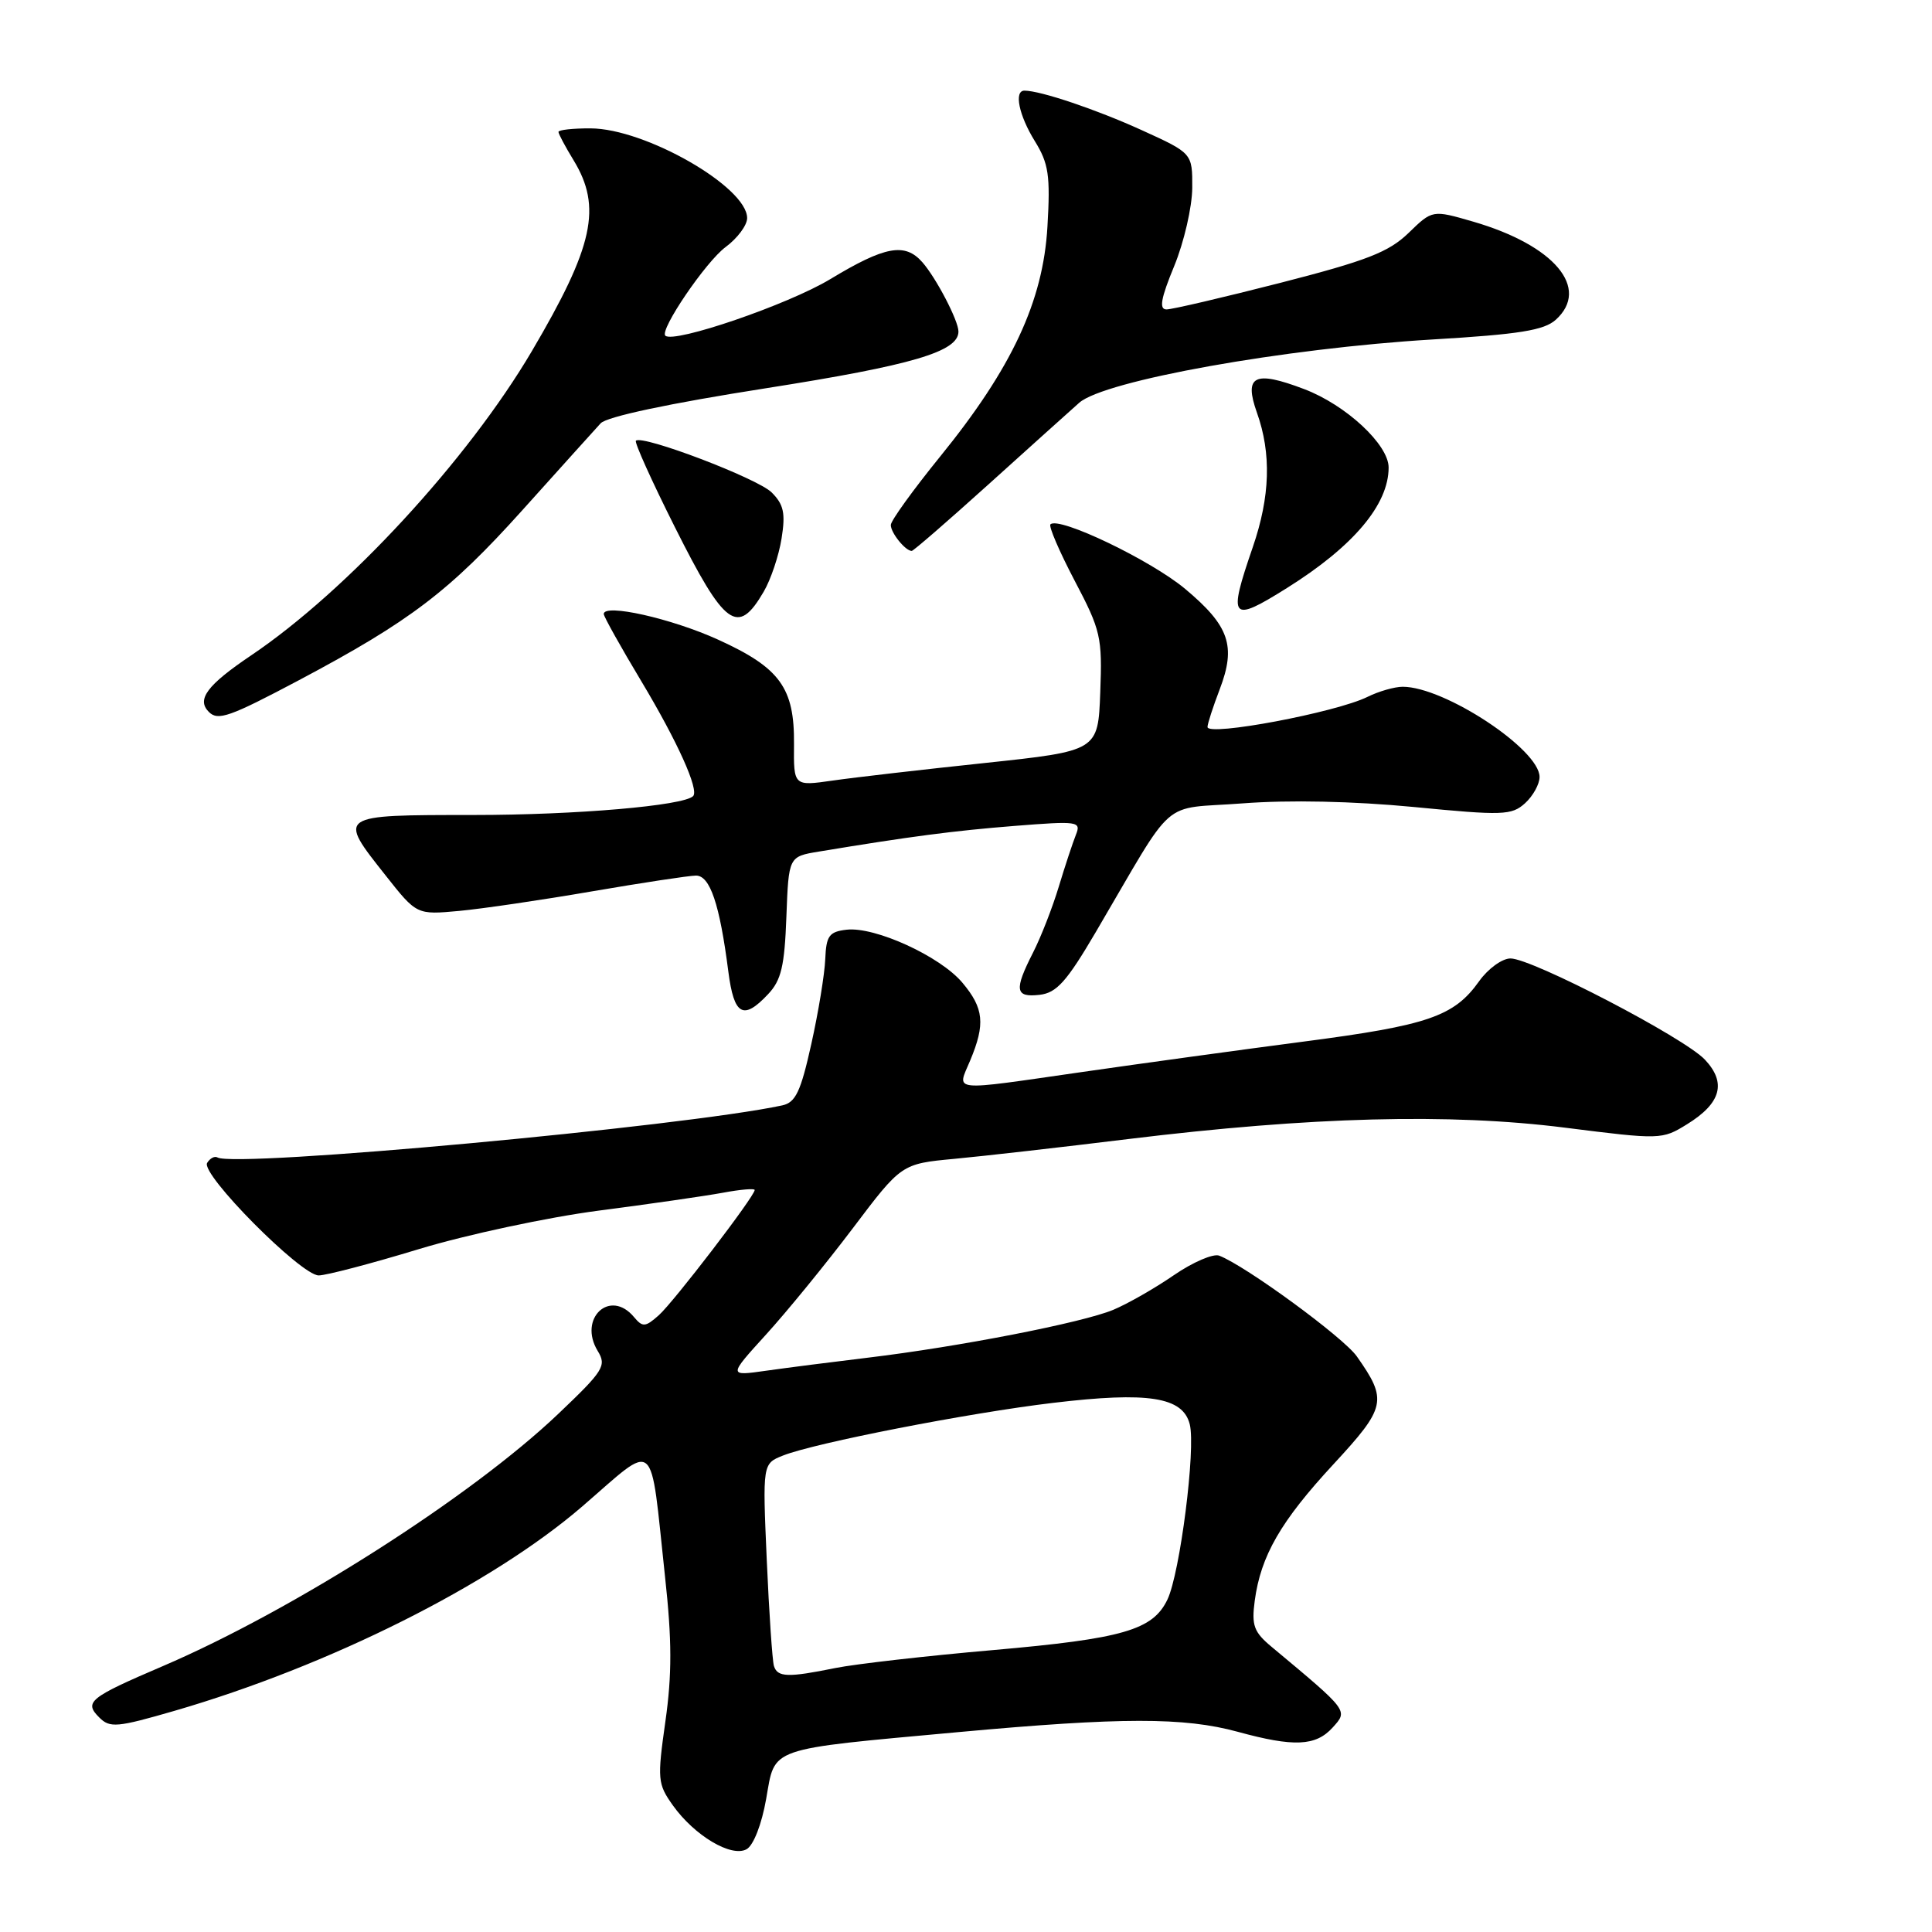 <?xml version="1.0" encoding="UTF-8" standalone="no"?>
<!DOCTYPE svg PUBLIC "-//W3C//DTD SVG 1.1//EN" "http://www.w3.org/Graphics/SVG/1.1/DTD/svg11.dtd" >
<svg xmlns="http://www.w3.org/2000/svg" xmlns:xlink="http://www.w3.org/1999/xlink" version="1.1" viewBox="0 0 256 256">
 <g >
 <path fill="currentColor"
d=" M 101.52 238.37 C 102.75 231.42 101.46 231.86 127.04 229.51 C 148.55 227.54 156.90 227.53 164.00 229.47 C 171.45 231.51 174.34 231.38 176.58 228.91 C 178.64 226.63 178.74 226.76 168.49 218.21 C 166.14 216.25 165.82 215.38 166.26 212.10 C 167.06 206.15 169.70 201.57 176.69 194.02 C 183.68 186.46 183.88 185.54 179.78 179.72 C 178.00 177.20 165.06 167.73 161.55 166.38 C 160.76 166.08 158.06 167.24 155.54 168.97 C 153.03 170.70 149.42 172.76 147.51 173.56 C 143.43 175.26 127.09 178.45 115.00 179.90 C 110.33 180.46 104.25 181.24 101.50 181.63 C 96.50 182.34 96.50 182.34 101.50 176.84 C 104.25 173.82 109.41 167.50 112.98 162.78 C 119.45 154.21 119.45 154.21 126.48 153.55 C 130.34 153.19 140.70 152.01 149.50 150.93 C 173.75 147.97 192.07 147.49 207.35 149.42 C 220.03 151.02 220.23 151.02 223.54 148.97 C 228.05 146.19 228.80 143.48 225.91 140.41 C 223.18 137.50 203.00 127.00 200.15 127.00 C 199.04 127.00 197.17 128.36 195.99 130.02 C 192.67 134.68 189.25 135.86 172.78 138.01 C 164.38 139.11 151.20 140.92 143.50 142.03 C 125.63 144.60 126.80 144.71 128.55 140.53 C 130.58 135.68 130.37 133.60 127.52 130.21 C 124.58 126.71 115.94 122.76 112.18 123.19 C 109.86 123.46 109.48 123.99 109.35 127.09 C 109.27 129.07 108.44 134.14 107.50 138.35 C 106.10 144.66 105.42 146.09 103.65 146.47 C 90.52 149.29 31.15 154.76 28.82 153.37 C 28.44 153.15 27.83 153.47 27.45 154.09 C 26.54 155.55 39.88 169.00 42.23 169.00 C 43.22 169.00 49.21 167.43 55.55 165.50 C 61.89 163.58 72.58 161.30 79.29 160.42 C 86.01 159.55 93.41 158.48 95.75 158.05 C 98.09 157.61 100.00 157.45 100.00 157.68 C 100.00 158.51 89.26 172.53 87.29 174.28 C 85.51 175.86 85.15 175.88 84.02 174.53 C 80.85 170.70 76.57 174.68 79.20 179.01 C 80.40 180.97 79.99 181.62 74.00 187.32 C 62.45 198.32 38.89 213.35 21.55 220.78 C 11.83 224.94 11.10 225.53 13.15 227.57 C 14.56 228.99 15.50 228.90 23.10 226.70 C 43.64 220.74 65.14 209.96 77.14 199.62 C 87.17 190.97 86.08 190.04 88.12 208.92 C 89.04 217.32 89.05 221.88 88.17 228.08 C 87.08 235.77 87.14 236.38 89.15 239.21 C 92.02 243.24 96.91 246.15 98.93 245.03 C 99.84 244.52 100.93 241.73 101.52 238.37 Z  M 101.78 131.73 C 103.52 129.89 103.96 128.00 104.20 121.48 C 104.50 113.50 104.50 113.50 108.50 112.84 C 120.56 110.84 126.37 110.08 134.41 109.44 C 142.87 108.77 143.28 108.83 142.56 110.62 C 142.15 111.65 141.12 114.75 140.29 117.50 C 139.46 120.25 137.93 124.17 136.89 126.21 C 134.35 131.20 134.50 132.19 137.75 131.82 C 140.01 131.56 141.34 130.07 145.20 123.50 C 155.99 105.14 153.52 107.30 164.67 106.45 C 170.83 105.98 179.29 106.16 187.33 106.93 C 199.15 108.08 200.30 108.04 202.08 106.43 C 203.13 105.47 204.00 103.91 204.00 102.95 C 204.00 99.30 191.40 91.00 185.87 91.00 C 184.79 91.00 182.69 91.60 181.20 92.34 C 177.01 94.41 160.00 97.61 160.00 96.33 C 160.00 95.91 160.73 93.66 161.62 91.33 C 163.81 85.59 162.90 82.94 157.05 78.04 C 152.50 74.23 140.29 68.38 139.19 69.48 C 138.93 69.73 140.38 73.10 142.40 76.95 C 145.86 83.52 146.07 84.43 145.79 91.73 C 145.50 99.50 145.50 99.50 130.50 101.10 C 122.25 101.97 113.17 103.02 110.33 103.43 C 105.16 104.17 105.16 104.17 105.21 98.61 C 105.28 91.14 103.36 88.49 95.16 84.76 C 88.99 81.95 80.00 79.93 80.00 81.36 C 80.00 81.69 82.24 85.71 84.98 90.27 C 89.77 98.26 92.66 104.67 91.84 105.49 C 90.57 106.76 76.35 107.99 62.75 107.99 C 44.61 108.00 44.71 107.93 51.11 116.02 C 55.22 121.22 55.22 121.22 60.86 120.70 C 63.96 120.41 71.90 119.24 78.50 118.10 C 85.10 116.97 91.27 116.03 92.21 116.02 C 94.08 116.00 95.36 119.78 96.51 128.75 C 97.26 134.55 98.48 135.25 101.78 131.73 Z  M 39.63 90.12 C 54.36 82.30 59.57 78.33 69.20 67.62 C 74.20 62.05 78.88 56.87 79.59 56.09 C 80.40 55.21 88.69 53.45 101.46 51.45 C 120.92 48.39 127.00 46.60 127.00 43.93 C 127.00 42.49 124.06 36.85 122.22 34.75 C 119.91 32.12 117.28 32.60 110.01 36.99 C 104.44 40.36 89.30 45.54 88.16 44.48 C 87.37 43.73 93.52 34.68 96.14 32.74 C 97.71 31.58 99.00 29.85 99.00 28.90 C 99.00 24.77 85.50 17.03 78.25 17.01 C 75.91 17.00 74.00 17.21 74.00 17.48 C 74.00 17.74 74.90 19.43 76.00 21.23 C 79.79 27.45 78.66 32.63 70.46 46.55 C 61.97 60.95 45.98 78.29 33.25 86.86 C 27.44 90.78 26.02 92.68 27.67 94.33 C 28.88 95.55 30.42 95.00 39.63 90.12 Z  M 101.19 78.41 C 102.13 76.81 103.20 73.63 103.56 71.36 C 104.10 68.00 103.85 66.85 102.25 65.25 C 100.39 63.39 85.10 57.57 84.26 58.40 C 84.05 58.62 86.36 63.74 89.40 69.80 C 96.05 83.07 97.75 84.31 101.19 78.41 Z  M 170.55 77.90 C 179.34 72.39 184.00 66.86 184.00 61.95 C 184.00 58.91 178.34 53.65 172.79 51.55 C 166.21 49.05 164.80 49.76 166.55 54.68 C 168.48 60.10 168.31 65.79 166.00 72.50 C 162.68 82.14 163.07 82.59 170.55 77.90 Z  M 130.86 64.29 C 136.16 59.51 141.62 54.59 143.00 53.37 C 146.32 50.43 170.15 46.16 189.85 44.98 C 201.32 44.30 204.59 43.77 206.15 42.37 C 210.76 38.19 205.97 32.50 195.21 29.37 C 189.80 27.80 189.80 27.80 186.64 30.87 C 184.01 33.41 181.11 34.54 169.69 37.47 C 162.11 39.41 155.31 41.00 154.57 41.00 C 153.56 41.00 153.81 39.56 155.59 35.25 C 156.89 32.09 157.96 27.43 157.98 24.90 C 158.00 20.30 158.00 20.30 151.25 17.23 C 145.27 14.51 137.89 12.02 135.75 12.01 C 134.33 12.00 135.00 15.27 137.12 18.70 C 138.95 21.66 139.19 23.24 138.79 30.04 C 138.22 39.93 134.08 48.79 124.57 60.50 C 121.00 64.90 118.06 68.97 118.04 69.55 C 118.00 70.56 119.96 73.00 120.81 73.00 C 121.03 73.00 125.55 69.08 130.86 64.29 Z  M 102.55 220.75 C 102.34 220.06 101.91 213.75 101.60 206.72 C 101.04 193.94 101.04 193.94 103.77 192.86 C 108.00 191.19 128.40 187.21 139.52 185.89 C 152.16 184.38 156.74 185.10 157.65 188.73 C 158.46 191.97 156.36 208.47 154.69 211.95 C 152.76 215.99 148.80 217.13 131.63 218.64 C 122.76 219.41 113.34 220.49 110.70 221.02 C 104.41 222.30 103.02 222.26 102.55 220.75 Z "/>
</g>
</svg>